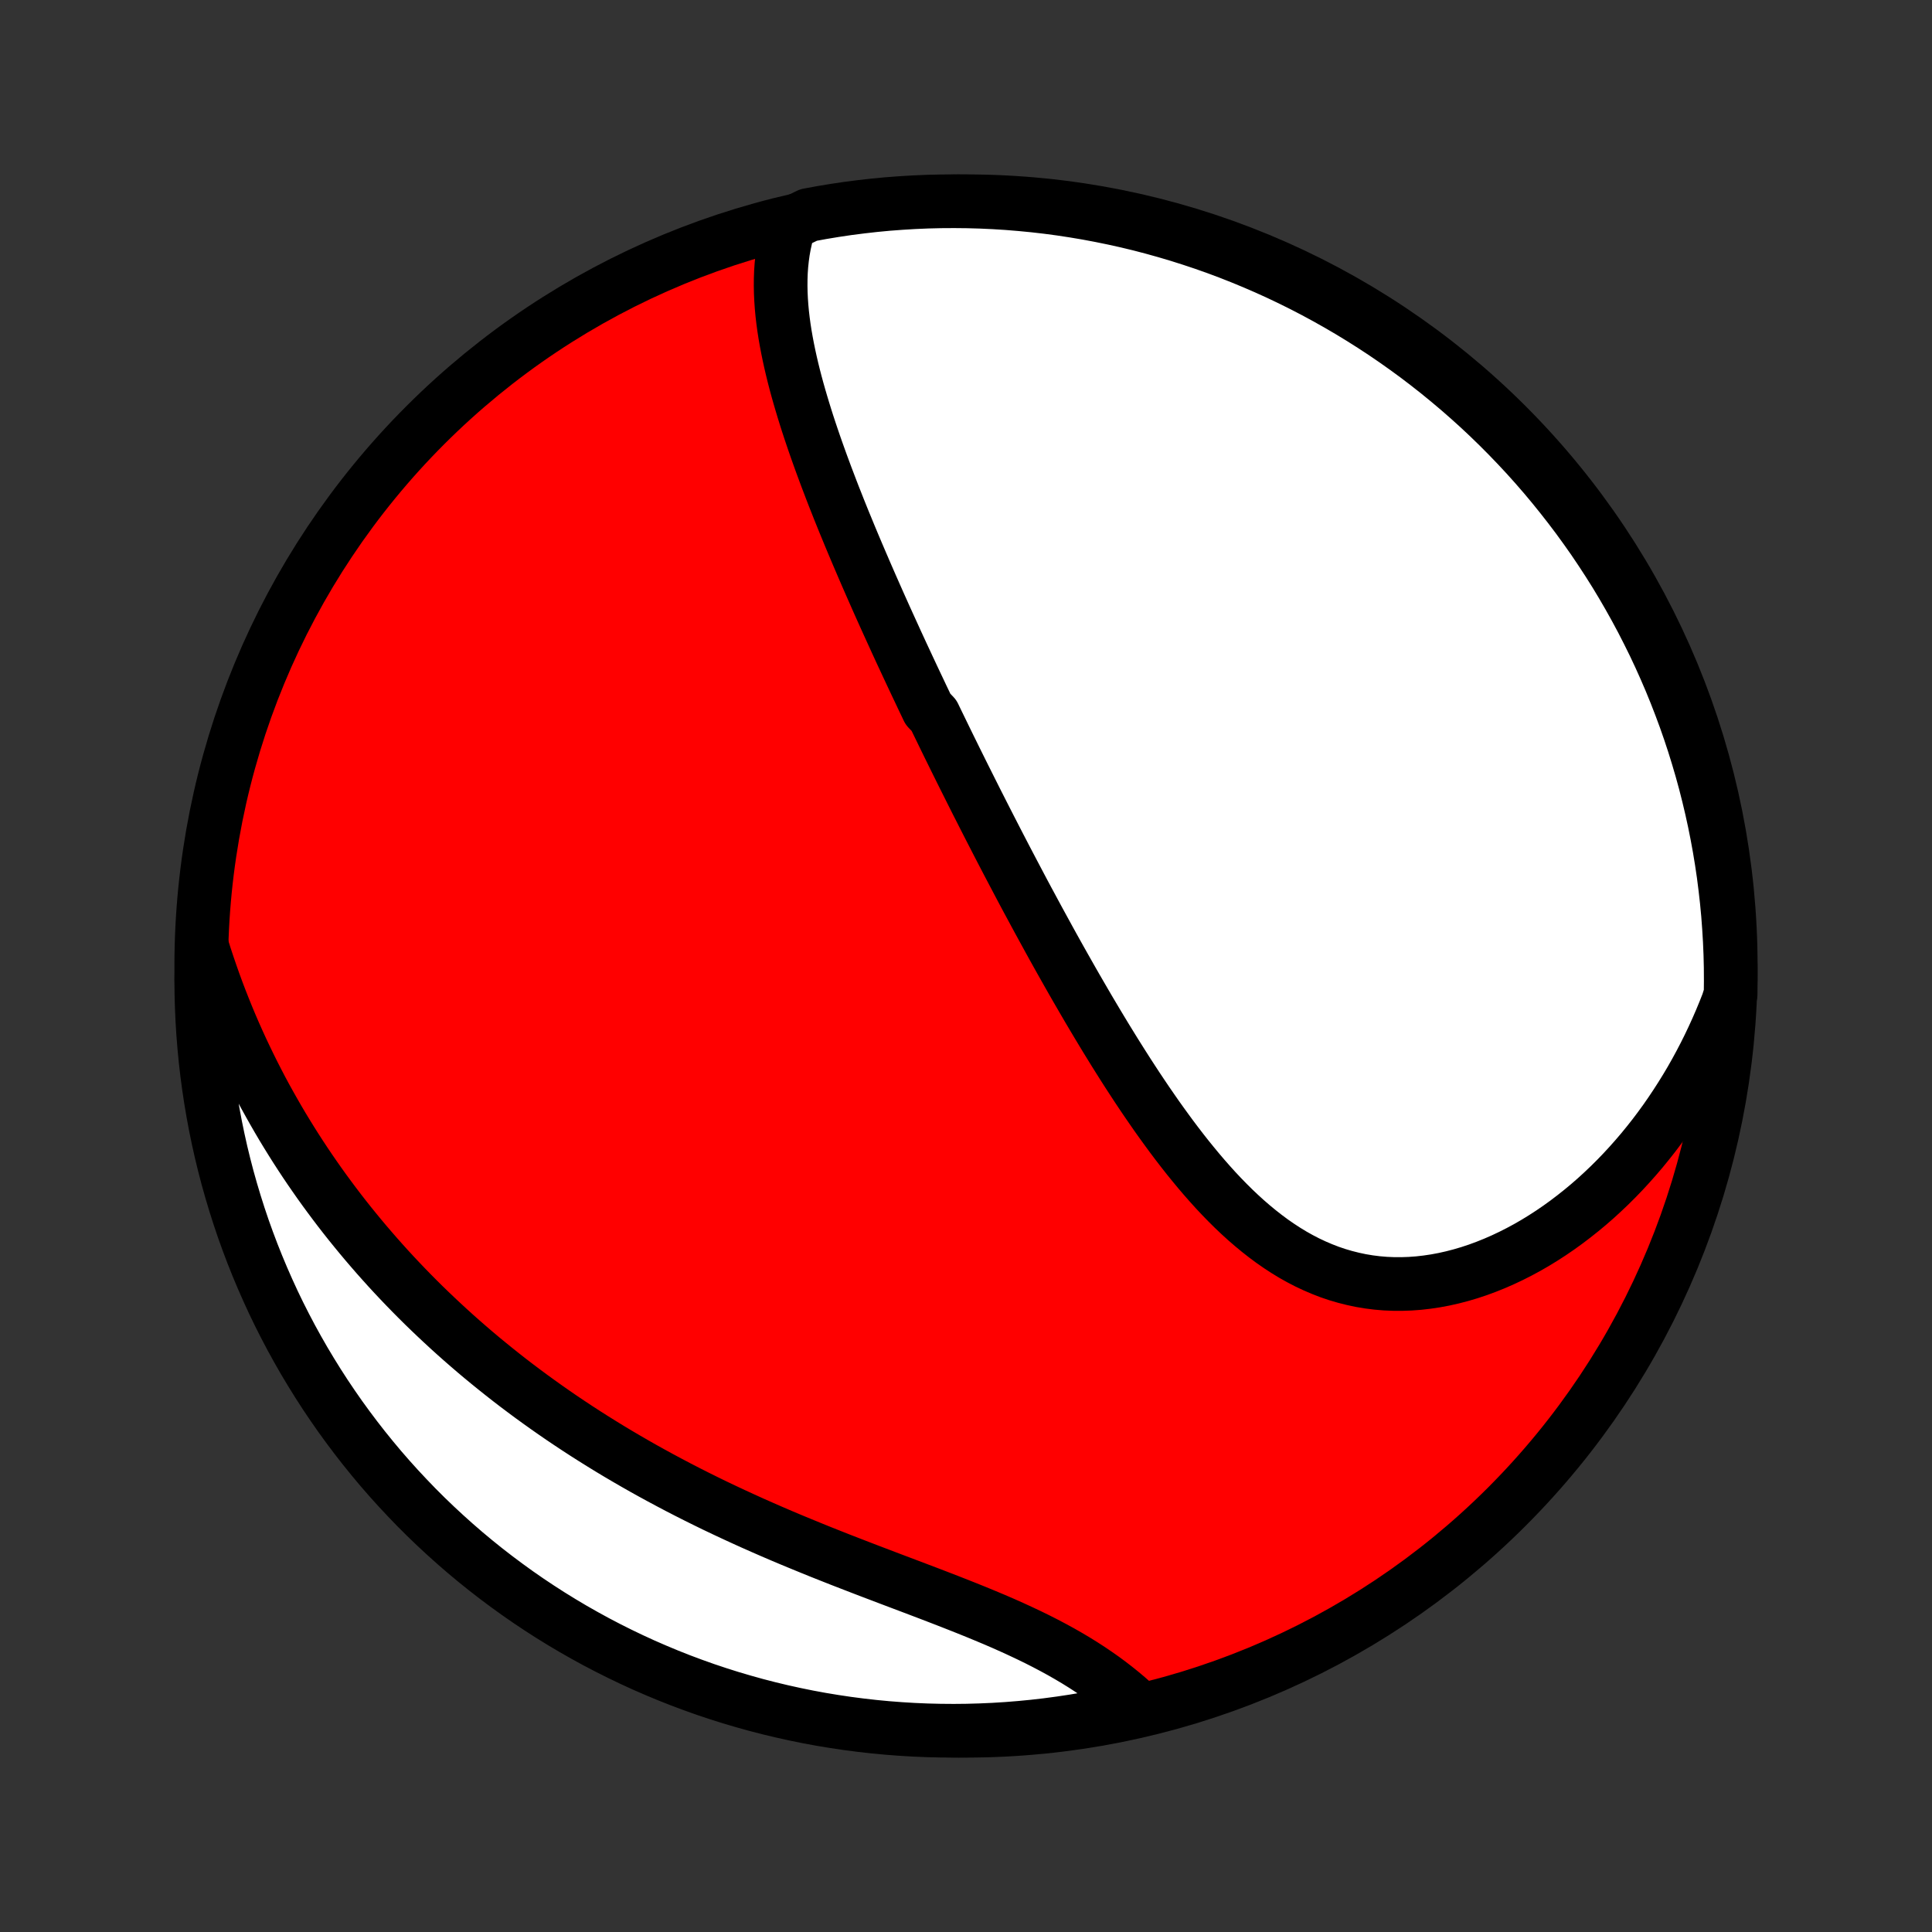 <?xml version="1.0" encoding="utf-8" standalone="no"?>
<!DOCTYPE svg PUBLIC "-//W3C//DTD SVG 1.1//EN"
  "http://www.w3.org/Graphics/SVG/1.1/DTD/svg11.dtd">
<!-- Created with matplotlib (http://matplotlib.org/) -->
<svg height="72pt" version="1.1" viewBox="0 0 72 72" width="72pt" xmlns="http://www.w3.org/2000/svg" xmlns:xlink="http://www.w3.org/1999/xlink">
 <rect x="0" y="0" width="72" height="72" fill="#333333" stroke="none"/>
 <defs>
  <style type="text/css">
*{stroke-linecap:butt;stroke-linejoin:round;}
  </style>
 </defs>
 <g id="figure_1">
  <g id="patch_1">
   <path d="
M0 72
L72 72
L72 0
L0 0
z
" style="fill:none;"/>
  </g>
  <g id="axes_1">
   <g id="PatchCollection_1">
    <defs>
     <path d="
M36 -7.5
C43.558 -7.5 50.808 -10.503 56.153 -15.848
C61.497 -21.192 64.5 -28.442 64.5 -36
C64.5 -43.558 61.497 -50.808 56.153 -56.153
C50.808 -61.497 43.558 -64.5 36 -64.5
C28.442 -64.5 21.192 -61.497 15.848 -56.153
C10.503 -50.808 7.5 -43.558 7.5 -36
C7.5 -28.442 10.503 -21.192 15.848 -15.848
C21.192 -10.503 28.442 -7.5 36 -7.5
z
" id="C0_0_a811fe30f3"/>
     <path d="
M29.43 -63.647
L29.352 -63.395
L29.285 -63.142
L29.229 -62.888
L29.183 -62.633
L29.148 -62.377
L29.121 -62.12
L29.103 -61.863
L29.094 -61.605
L29.092 -61.347
L29.097 -61.088
L29.109 -60.83
L29.127 -60.571
L29.151 -60.312
L29.181 -60.053
L29.216 -59.795
L29.256 -59.537
L29.301 -59.279
L29.35 -59.021
L29.403 -58.763
L29.459 -58.507
L29.519 -58.25
L29.582 -57.994
L29.648 -57.739
L29.717 -57.484
L29.789 -57.23
L29.863 -56.977
L29.939 -56.724
L30.017 -56.472
L30.097 -56.22
L30.179 -55.97
L30.263 -55.72
L30.348 -55.471
L30.435 -55.222
L30.523 -54.975
L30.612 -54.728
L30.703 -54.482
L30.794 -54.237
L30.887 -53.993
L30.98 -53.749
L31.074 -53.506
L31.17 -53.264
L31.265 -53.023
L31.362 -52.782
L31.459 -52.542
L31.558 -52.303
L31.656 -52.064
L31.755 -51.827
L31.855 -51.589
L31.955 -51.353
L32.056 -51.117
L32.157 -50.882
L32.258 -50.647
L32.36 -50.413
L32.462 -50.179
L32.565 -49.946
L32.668 -49.713
L32.771 -49.48
L32.875 -49.249
L32.979 -49.017
L33.084 -48.786
L33.189 -48.555
L33.294 -48.325
L33.399 -48.094
L33.505 -47.864
L33.611 -47.634
L33.718 -47.405
L33.825 -47.175
L33.932 -46.946
L34.04 -46.716
L34.148 -46.487
L34.257 -46.258
L34.365 -46.028
L34.475 -45.799
L34.584 -45.569
L34.805 -45.34
L34.916 -45.11
L35.028 -44.88
L35.14 -44.649
L35.252 -44.419
L35.365 -44.188
L35.479 -43.957
L35.593 -43.725
L35.708 -43.493
L35.823 -43.261
L35.939 -43.028
L36.056 -42.795
L36.173 -42.561
L36.291 -42.326
L36.409 -42.091
L36.529 -41.856
L36.649 -41.619
L36.77 -41.382
L36.891 -41.145
L37.014 -40.906
L37.137 -40.667
L37.261 -40.427
L37.386 -40.186
L37.512 -39.944
L37.639 -39.702
L37.767 -39.458
L37.896 -39.214
L38.025 -38.969
L38.156 -38.722
L38.288 -38.475
L38.422 -38.227
L38.556 -37.978
L38.691 -37.728
L38.828 -37.477
L38.966 -37.225
L39.105 -36.971
L39.245 -36.717
L39.387 -36.462
L39.53 -36.206
L39.675 -35.949
L39.821 -35.691
L39.968 -35.432
L40.117 -35.172
L40.268 -34.912
L40.42 -34.65
L40.573 -34.388
L40.729 -34.125
L40.886 -33.861
L41.045 -33.597
L41.205 -33.332
L41.368 -33.067
L41.532 -32.801
L41.699 -32.535
L41.867 -32.269
L42.037 -32.003
L42.21 -31.737
L42.384 -31.471
L42.561 -31.206
L42.74 -30.941
L42.922 -30.677
L43.105 -30.413
L43.292 -30.151
L43.481 -29.89
L43.672 -29.63
L43.866 -29.373
L44.063 -29.117
L44.263 -28.863
L44.466 -28.613
L44.671 -28.365
L44.88 -28.12
L45.092 -27.879
L45.307 -27.641
L45.526 -27.408
L45.748 -27.18
L45.974 -26.956
L46.204 -26.738
L46.437 -26.526
L46.674 -26.321
L46.915 -26.122
L47.16 -25.93
L47.409 -25.745
L47.663 -25.569
L47.92 -25.401
L48.181 -25.242
L48.447 -25.093
L48.717 -24.953
L48.991 -24.824
L49.269 -24.705
L49.551 -24.596
L49.837 -24.499
L50.127 -24.414
L50.42 -24.34
L50.717 -24.277
L51.017 -24.227
L51.319 -24.189
L51.625 -24.163
L51.933 -24.15
L52.243 -24.149
L52.555 -24.16
L52.868 -24.183
L53.182 -24.219
L53.498 -24.266
L53.813 -24.325
L54.129 -24.396
L54.444 -24.478
L54.759 -24.571
L55.073 -24.675
L55.385 -24.79
L55.696 -24.915
L56.005 -25.05
L56.312 -25.195
L56.616 -25.349
L56.918 -25.512
L57.216 -25.684
L57.511 -25.865
L57.803 -26.054
L58.091 -26.251
L58.375 -26.456
L58.654 -26.668
L58.93 -26.887
L59.201 -27.112
L59.467 -27.344
L59.728 -27.583
L59.985 -27.827
L60.236 -28.077
L60.483 -28.333
L60.724 -28.594
L60.96 -28.86
L61.191 -29.13
L61.416 -29.406
L61.636 -29.685
L61.85 -29.969
L62.059 -30.257
L62.262 -30.549
L62.459 -30.844
L62.651 -31.143
L62.838 -31.445
L63.019 -31.75
L63.194 -32.059
L63.363 -32.37
L63.527 -32.684
L63.685 -33.001
L63.837 -33.32
L63.984 -33.642
L64.125 -33.966
L64.26 -34.292
L64.39 -34.621
L64.495 -34.952
L64.5 -35.446
L64.497 -35.943
L64.485 -36.44
L64.464 -36.938
L64.434 -37.435
L64.397 -37.931
L64.35 -38.427
L64.294 -38.922
L64.231 -39.417
L64.158 -39.91
L64.077 -40.402
L63.987 -40.893
L63.889 -41.382
L63.782 -41.87
L63.667 -42.355
L63.544 -42.839
L63.412 -43.321
L63.271 -43.801
L63.123 -44.278
L62.966 -44.753
L62.801 -45.225
L62.627 -45.694
L62.446 -46.16
L62.257 -46.623
L62.059 -47.083
L61.854 -47.54
L61.641 -47.993
L61.419 -48.442
L61.191 -48.888
L60.954 -49.33
L60.71 -49.767
L60.459 -50.2
L60.2 -50.63
L59.933 -51.054
L59.659 -51.474
L59.379 -51.89
L59.09 -52.3
L58.795 -52.706
L58.493 -53.106
L58.184 -53.501
L57.869 -53.891
L57.547 -54.276
L57.218 -54.655
L56.883 -55.028
L56.541 -55.395
L56.193 -55.757
L55.839 -56.112
L55.479 -56.462
L55.113 -56.805
L54.741 -57.141
L54.363 -57.472
L53.98 -57.795
L53.591 -58.113
L53.197 -58.423
L52.798 -58.727
L52.394 -59.023
L51.984 -59.313
L51.57 -59.596
L51.151 -59.871
L50.727 -60.139
L50.299 -60.4
L49.867 -60.653
L49.43 -60.899
L48.99 -61.137
L48.545 -61.368
L48.096 -61.591
L47.644 -61.806
L47.188 -62.013
L46.729 -62.212
L46.267 -62.403
L45.801 -62.587
L45.333 -62.762
L44.861 -62.929
L44.387 -63.087
L43.91 -63.238
L43.431 -63.38
L42.95 -63.514
L42.467 -63.64
L41.981 -63.757
L41.494 -63.865
L41.005 -63.965
L40.515 -64.057
L40.023 -64.14
L39.53 -64.215
L39.036 -64.281
L38.541 -64.338
L38.045 -64.386
L37.549 -64.427
L37.052 -64.458
L36.554 -64.481
L36.057 -64.495
L35.56 -64.5
L35.062 -64.497
L34.565 -64.485
L34.069 -64.464
L33.573 -64.434
L33.078 -64.397
L32.583 -64.35
L32.09 -64.294
L31.598 -64.231
L31.107 -64.158
L30.618 -64.077
L30.13 -63.987
z
" id="C0_1_ebd08461da"/>
     <path d="
M7.533 -36.715
L7.639 -36.377
L7.749 -36.044
L7.862 -35.714
L7.977 -35.387
L8.096 -35.063
L8.218 -34.743
L8.343 -34.426
L8.47 -34.112
L8.6 -33.801
L8.733 -33.493
L8.869 -33.188
L9.007 -32.886
L9.148 -32.588
L9.291 -32.292
L9.437 -31.998
L9.585 -31.708
L9.735 -31.42
L9.888 -31.135
L10.044 -30.853
L10.202 -30.573
L10.362 -30.295
L10.524 -30.02
L10.689 -29.748
L10.856 -29.478
L11.025 -29.21
L11.197 -28.944
L11.371 -28.68
L11.547 -28.419
L11.726 -28.16
L11.906 -27.903
L12.089 -27.648
L12.275 -27.395
L12.462 -27.144
L12.652 -26.894
L12.844 -26.647
L13.039 -26.401
L13.236 -26.158
L13.435 -25.916
L13.637 -25.675
L13.841 -25.437
L14.047 -25.2
L14.256 -24.965
L14.467 -24.731
L14.681 -24.499
L14.898 -24.268
L15.117 -24.039
L15.338 -23.812
L15.562 -23.586
L15.789 -23.361
L16.019 -23.138
L16.251 -22.917
L16.486 -22.697
L16.723 -22.478
L16.964 -22.26
L17.207 -22.044
L17.453 -21.83
L17.702 -21.616
L17.954 -21.404
L18.209 -21.194
L18.467 -20.985
L18.728 -20.777
L18.992 -20.57
L19.259 -20.365
L19.529 -20.162
L19.803 -19.959
L20.079 -19.759
L20.359 -19.559
L20.642 -19.361
L20.928 -19.164
L21.218 -18.969
L21.511 -18.775
L21.807 -18.583
L22.107 -18.392
L22.41 -18.203
L22.716 -18.015
L23.025 -17.829
L23.338 -17.645
L23.654 -17.462
L23.974 -17.28
L24.296 -17.101
L24.622 -16.923
L24.951 -16.747
L25.283 -16.572
L25.619 -16.399
L25.957 -16.228
L26.298 -16.059
L26.642 -15.891
L26.989 -15.726
L27.339 -15.562
L27.691 -15.4
L28.046 -15.239
L28.403 -15.081
L28.762 -14.924
L29.123 -14.769
L29.486 -14.616
L29.851 -14.465
L30.217 -14.315
L30.584 -14.166
L30.952 -14.02
L31.321 -13.874
L31.69 -13.731
L32.06 -13.588
L32.429 -13.446
L32.798 -13.306
L33.166 -13.166
L33.533 -13.027
L33.899 -12.889
L34.263 -12.751
L34.624 -12.614
L34.983 -12.476
L35.34 -12.338
L35.692 -12.2
L36.042 -12.061
L36.387 -11.922
L36.728 -11.781
L37.064 -11.64
L37.395 -11.497
L37.72 -11.352
L38.04 -11.205
L38.354 -11.057
L38.661 -10.907
L38.962 -10.754
L39.256 -10.599
L39.543 -10.442
L39.823 -10.282
L40.096 -10.12
L40.362 -9.955
L40.62 -9.788
L40.87 -9.618
L41.114 -9.447
L41.349 -9.273
L41.577 -9.097
L41.798 -8.919
L42.012 -8.739
L42.218 -8.558
L41.963 -8.375
L41.476 -8.131
L40.987 -8.031
L40.496 -7.94
L40.004 -7.857
L39.511 -7.783
L39.017 -7.717
L38.522 -7.66
L38.026 -7.612
L37.53 -7.572
L37.033 -7.541
L36.536 -7.519
L36.038 -7.505
L35.541 -7.5
L35.044 -7.504
L34.547 -7.516
L34.05 -7.537
L33.554 -7.567
L33.059 -7.605
L32.565 -7.652
L32.072 -7.708
L31.579 -7.772
L31.089 -7.845
L30.599 -7.926
L30.112 -8.016
L29.626 -8.115
L29.142 -8.222
L28.661 -8.337
L28.181 -8.461
L27.704 -8.594
L27.229 -8.734
L26.758 -8.883
L26.288 -9.04
L25.822 -9.206
L25.359 -9.379
L24.899 -9.561
L24.443 -9.751
L23.99 -9.948
L23.541 -10.154
L23.095 -10.368
L22.654 -10.589
L22.216 -10.818
L21.783 -11.055
L21.354 -11.299
L20.93 -11.551
L20.51 -11.81
L20.095 -12.077
L19.684 -12.351
L19.279 -12.632
L18.879 -12.921
L18.484 -13.216
L18.094 -13.518
L17.71 -13.827
L17.331 -14.143
L16.958 -14.466
L16.591 -14.795
L16.23 -15.13
L15.874 -15.472
L15.525 -15.82
L15.183 -16.175
L14.846 -16.535
L14.516 -16.901
L14.192 -17.273
L13.876 -17.651
L13.565 -18.035
L13.262 -18.424
L12.966 -18.818
L12.676 -19.217
L12.394 -19.622
L12.119 -20.031
L11.851 -20.446
L11.591 -20.865
L11.337 -21.289
L11.092 -21.717
L10.854 -22.149
L10.624 -22.586
L10.401 -23.027
L10.186 -23.472
L9.98 -23.921
L9.781 -24.373
L9.59 -24.829
L9.407 -25.288
L9.232 -25.751
L9.065 -26.216
L8.907 -26.685
L8.757 -27.157
L8.615 -27.631
L8.481 -28.108
L8.356 -28.587
L8.239 -29.068
L8.131 -29.552
L8.031 -30.037
L7.94 -30.524
L7.857 -31.013
L7.783 -31.504
L7.717 -31.996
L7.66 -32.489
L7.612 -32.983
L7.572 -33.478
L7.541 -33.974
L7.519 -34.47
L7.505 -34.967
L7.5 -35.464
z
" id="C0_2_1cc4f49163"/>
    </defs>
    <g clip-path="url(#p1bffca34e9)">
     <use style="fill:#ff0000;stroke:#000000;stroke-width:2.0;" x="0.0" xlink:href="#C0_0_a811fe30f3" y="72.0"/>
    </g>
    <g clip-path="url(#p1bffca34e9)">
     <use style="fill:#ffffff;stroke:#000000;stroke-width:2.0;" x="0.0" xlink:href="#C0_1_ebd08461da" y="72.0"/>
    </g>
    <g clip-path="url(#p1bffca34e9)">
     <use style="fill:#ffffff;stroke:#000000;stroke-width:2.0;" x="0.0" xlink:href="#C0_2_1cc4f49163" y="72.0"/>
    </g>
   </g>
  </g>
 </g>
 <defs>
  <clipPath id="p1bffca34e9">
   <rect height="72.0" width="72.0" x="0.0" y="0.0"/>
  </clipPath>
 </defs>
</svg>
